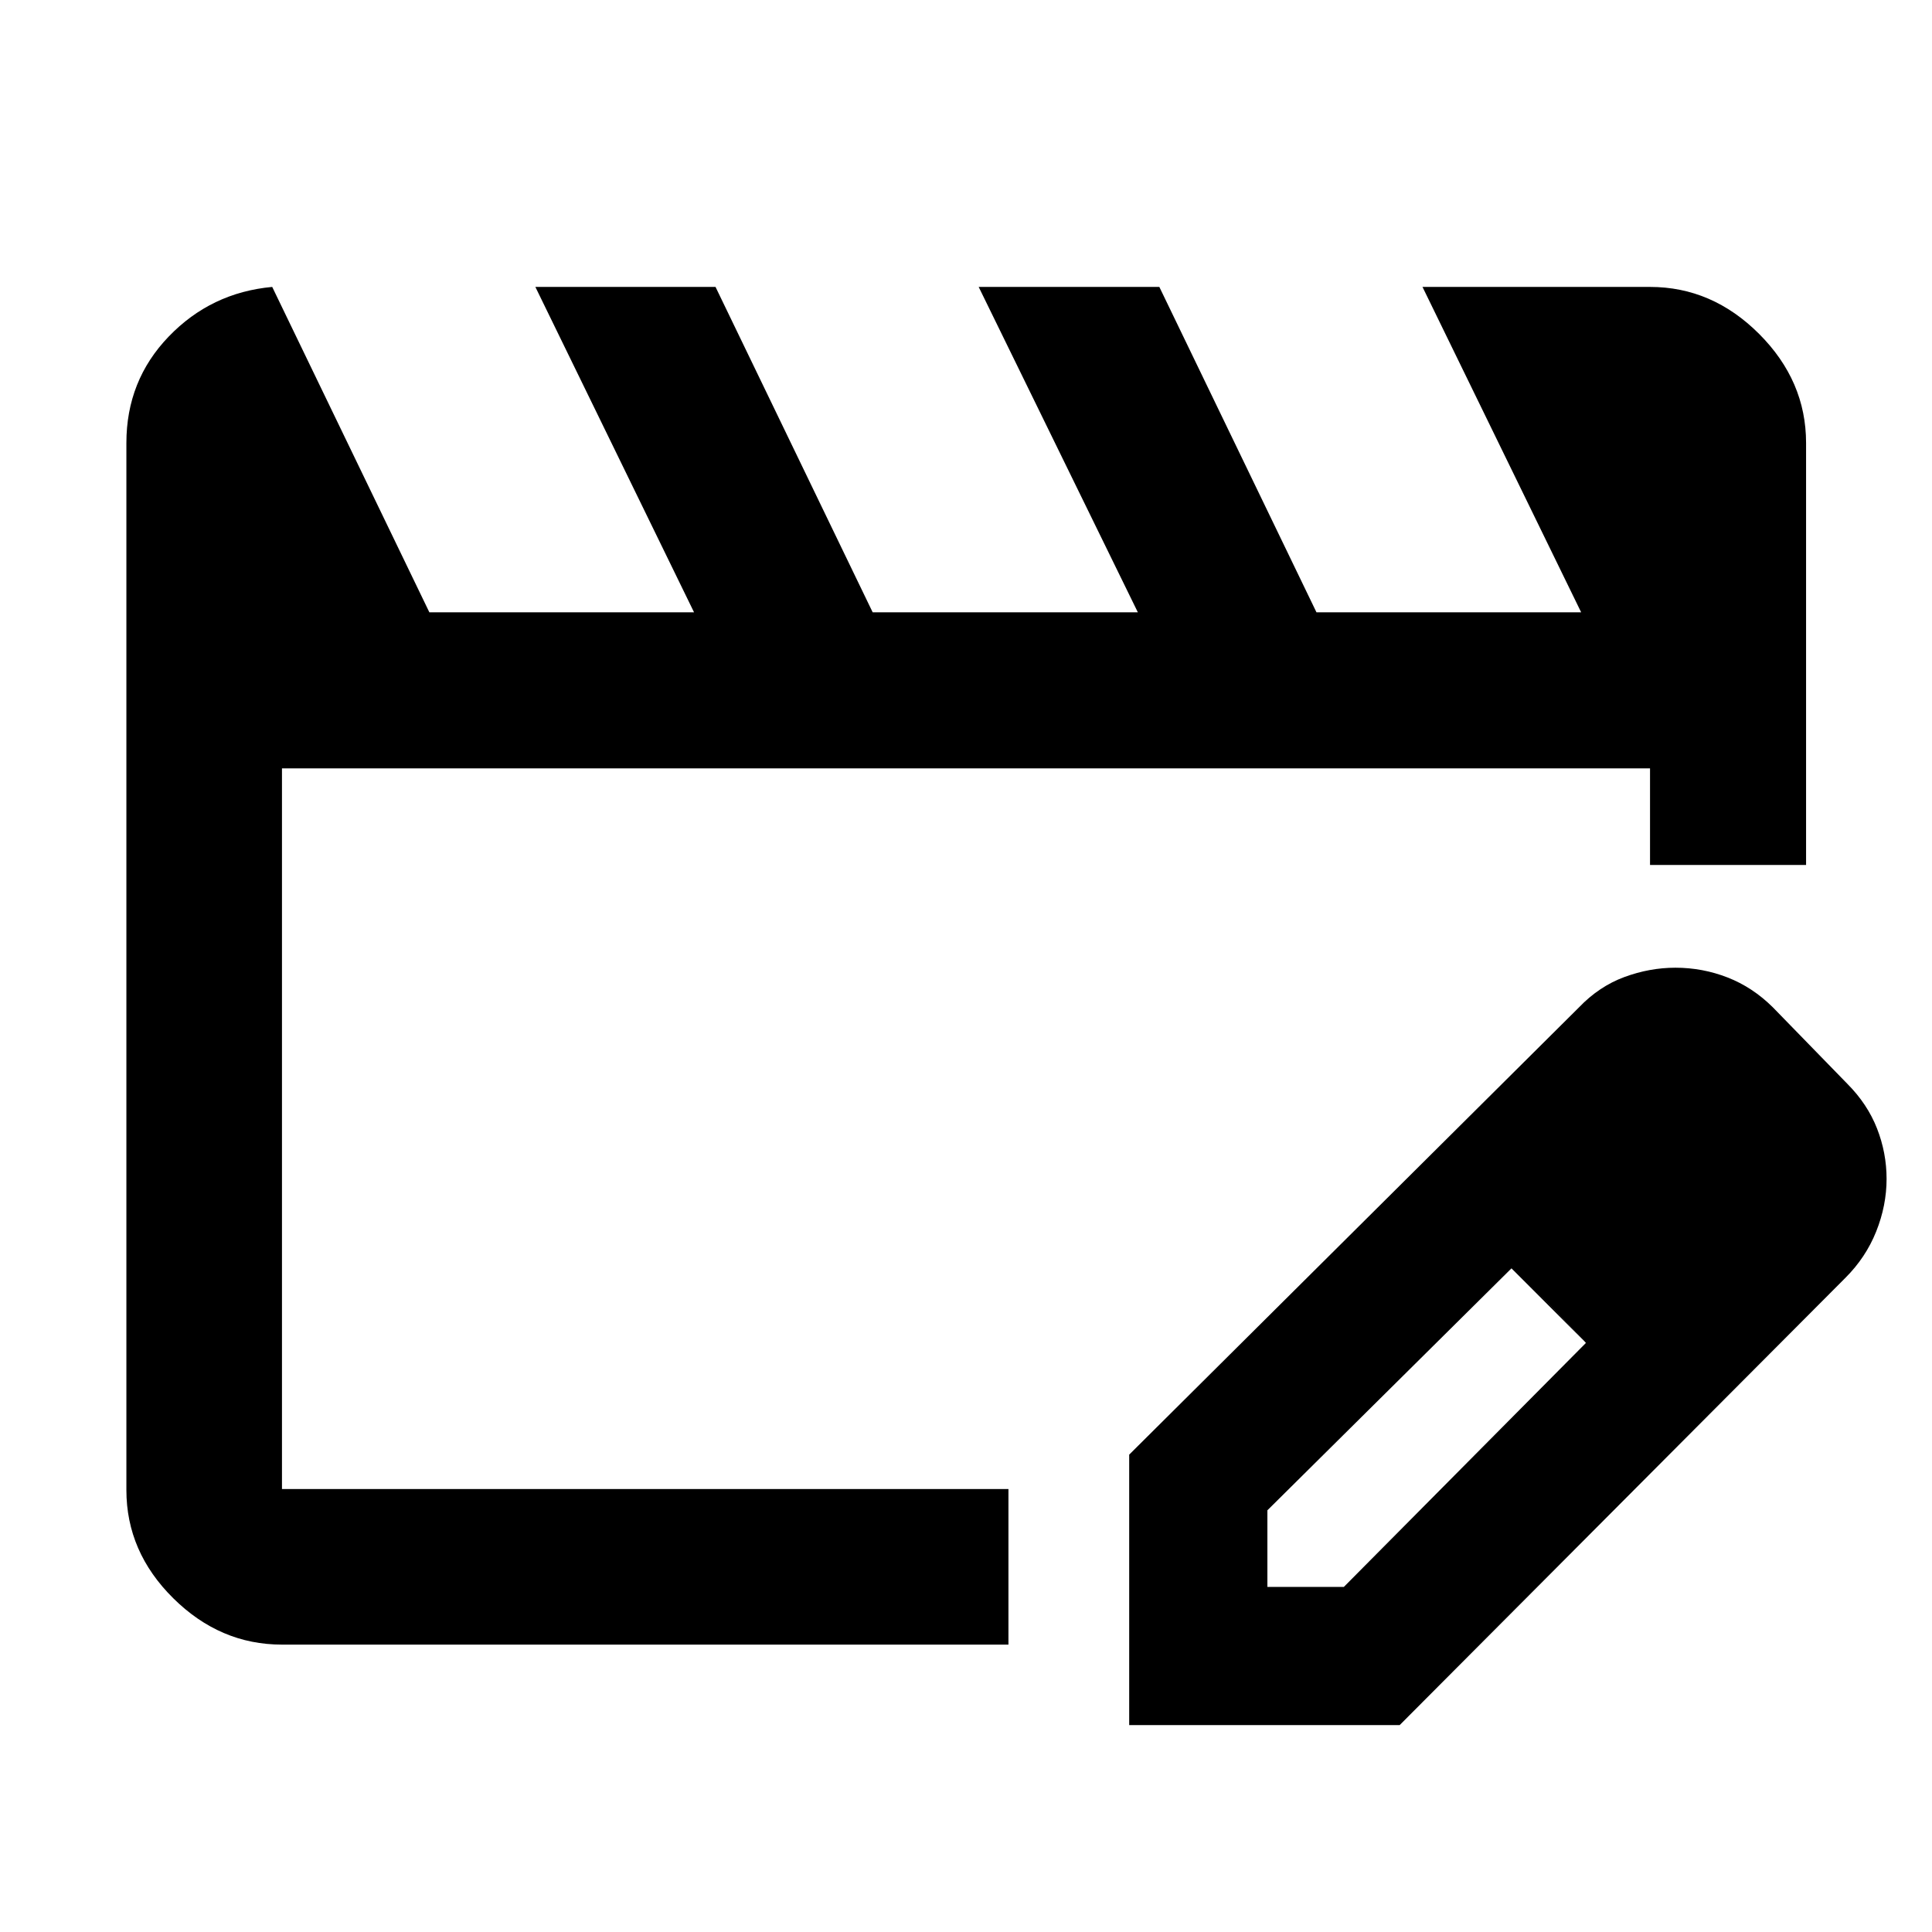 <svg xmlns="http://www.w3.org/2000/svg" height="48" viewBox="0 -960 960 960" width="48"><path d="M140.11-220.11V-578.2-220.11Zm0 77.31q-30.75 0-54.03-23.05T62.8-219.63v-520.26q0-31.02 21.03-52.88 21.03-21.86 51.43-24.66l78.09 161.69h131.52l-78.85-161.69h89.52l78.09 161.69h131.76L486.3-817.43h89.77l78.08 161.69h131.52l-78.84-161.69h113.06q30.85 0 54.2 23.34 23.34 23.35 23.34 54.2v209.69h-77.54v-48H140.11v358.09h360.98v77.31H140.11Zm420.98 40v-134.4l223.48-222.23q10.03-10.46 22.58-15.09 12.55-4.63 25.36-4.63 13.49 0 25.94 4.86 12.45 4.86 22.51 14.86l37 38q9.95 10 14.71 22.14 4.76 12.15 4.76 25.06 0 13.23-5.16 26.15-5.16 12.92-15.31 23.04L695.48-102.8H561.09Zm308.67-271.68-37-37 37 37Zm-240 203h38l120.28-121.23-18-19.02-19-18.03-121.28 120.22v38.06Zm140.28-140.28-19-18 37 37-18-19Z"/></svg>